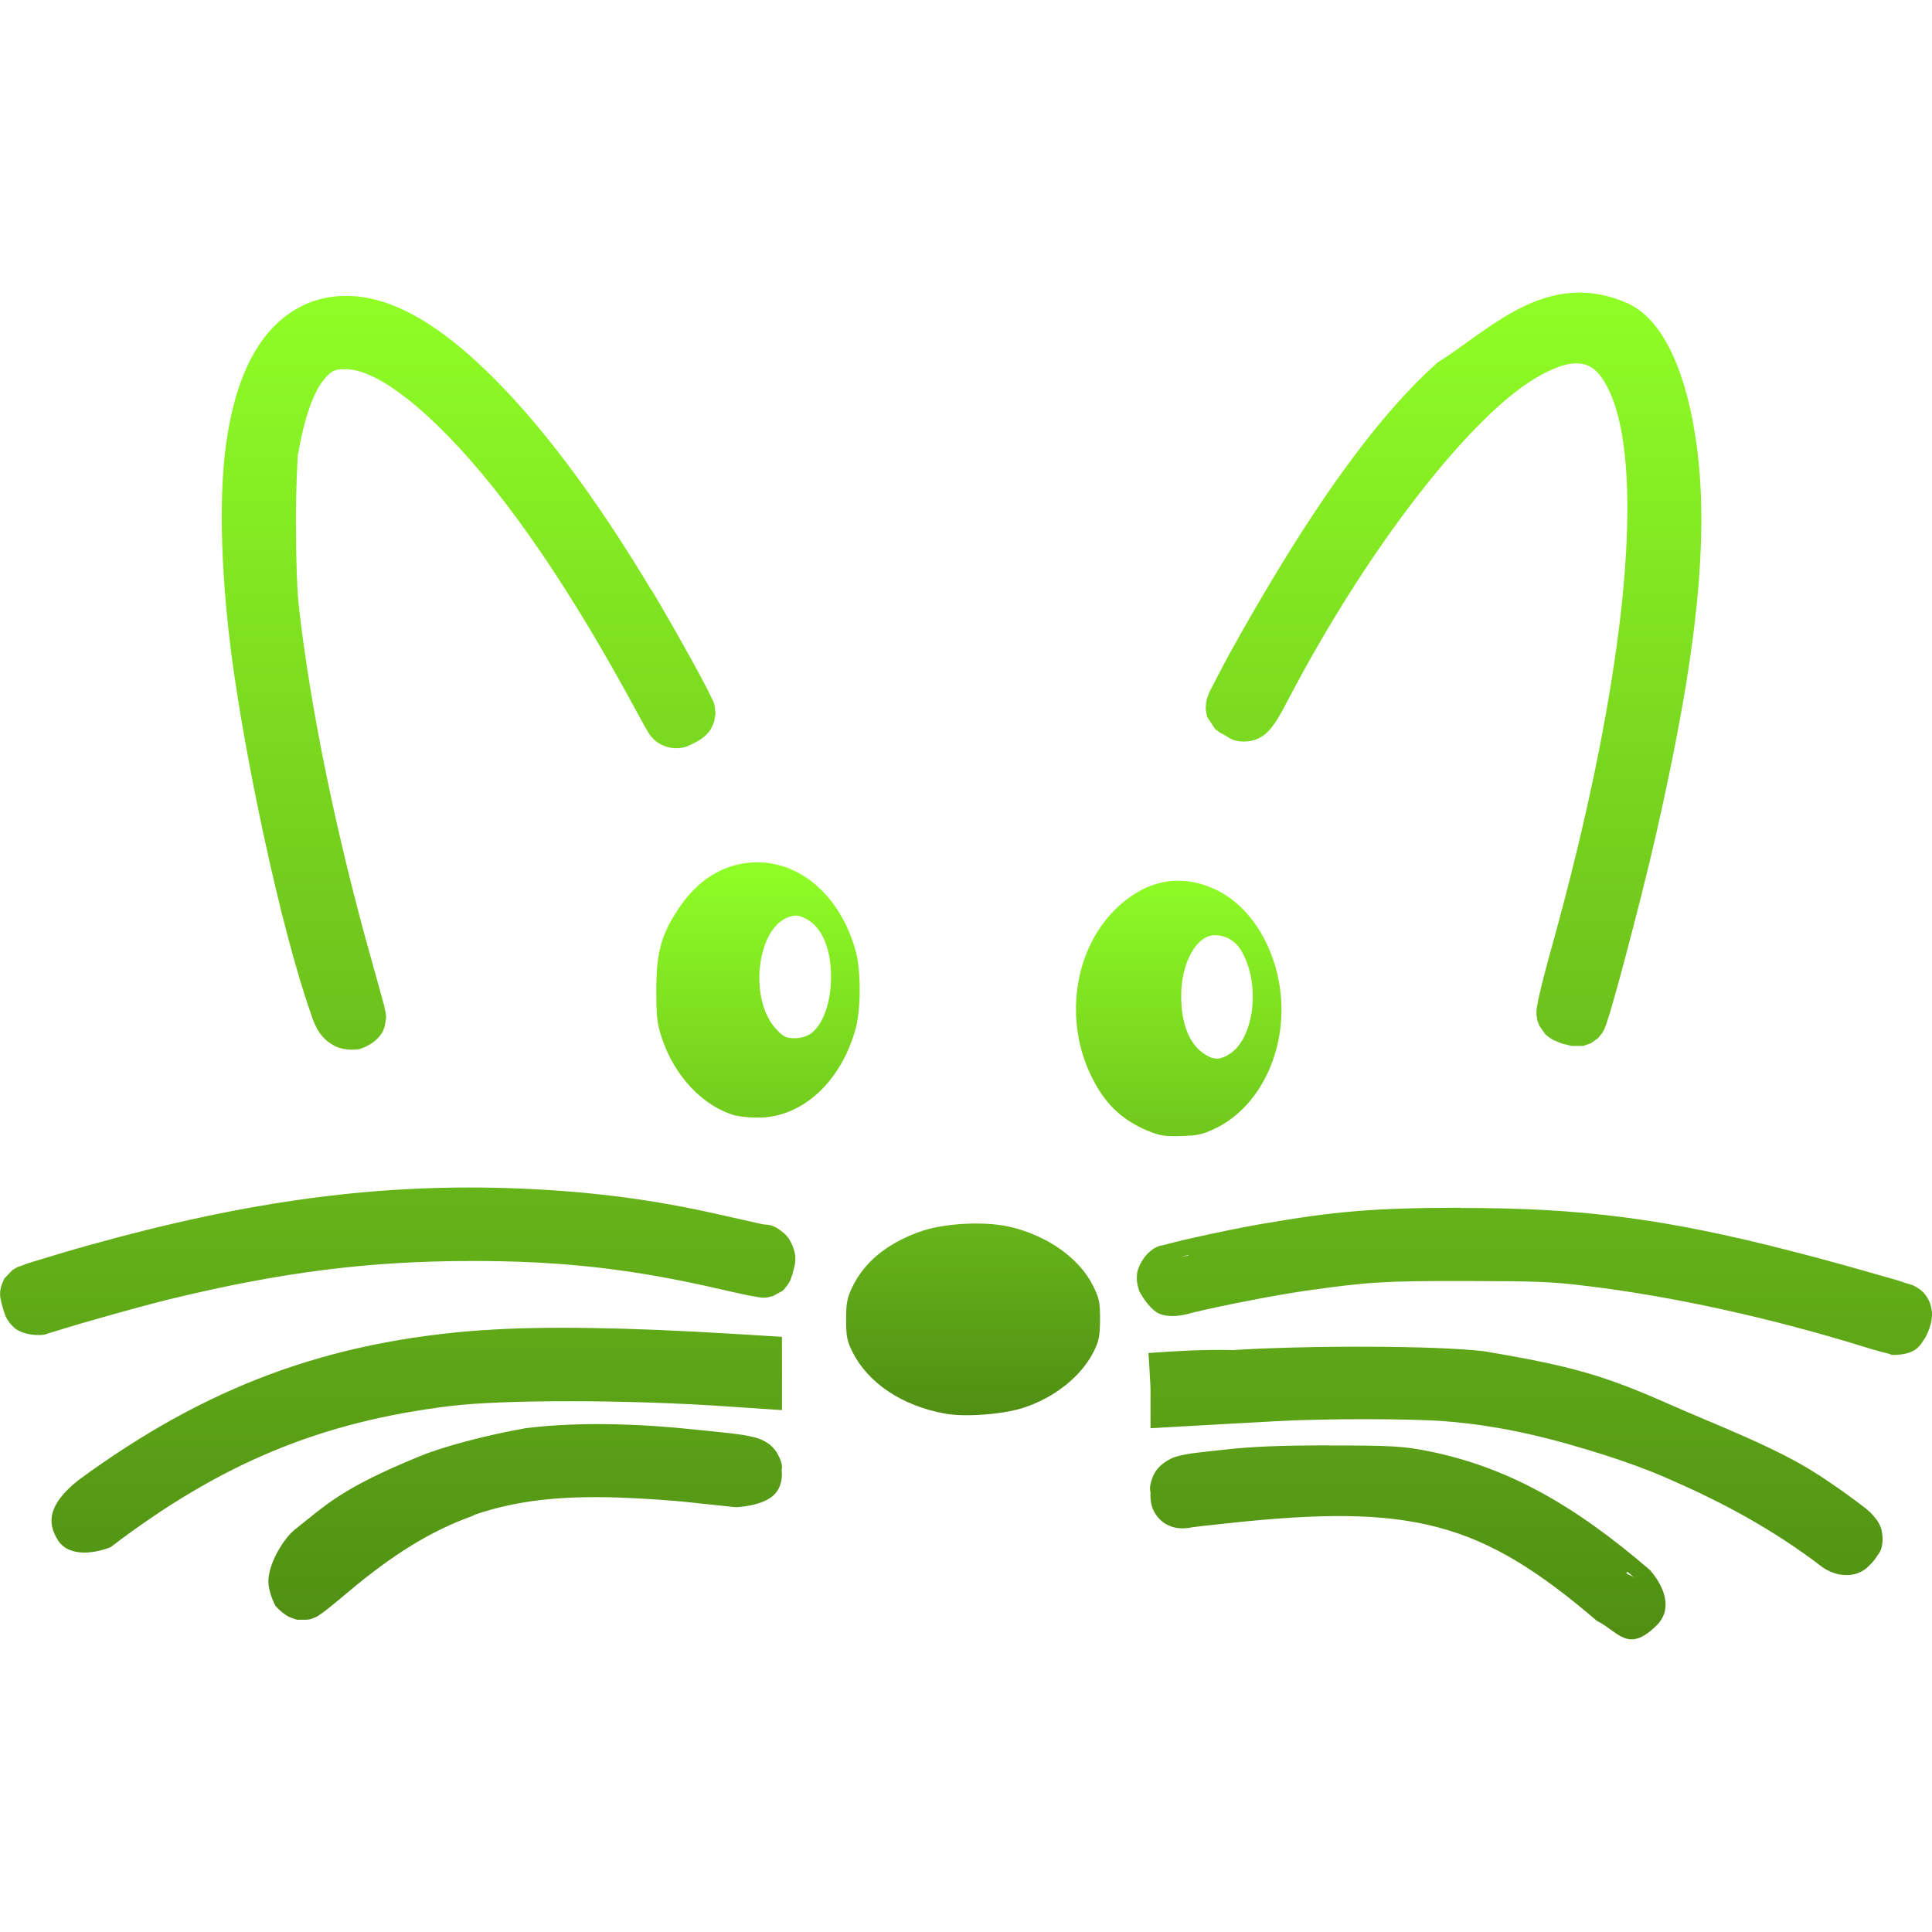 <svg xmlns="http://www.w3.org/2000/svg" width="16" height="16" version="1.1">
 <defs>
   <style id="current-color-scheme" type="text/css">
   .ColorScheme-Text { color: #e9ecf2; } .ColorScheme-Highlight { color:#5294e2; }
  </style>
  <linearGradient id="arrongin" x1="0%" x2="0%" y1="0%" y2="100%">
   <stop offset="0%" style="stop-color:#dd9b44; stop-opacity:1"/>
   <stop offset="100%" style="stop-color:#ad6c16; stop-opacity:1"/>
  </linearGradient>
  <linearGradient id="aurora" x1="0%" x2="0%" y1="0%" y2="100%">
   <stop offset="0%" style="stop-color:#09D4DF; stop-opacity:1"/>
   <stop offset="100%" style="stop-color:#9269F4; stop-opacity:1"/>
  </linearGradient>
  <linearGradient id="cyberneon" x1="0%" x2="0%" y1="0%" y2="100%">
    <stop offset="0" style="stop-color:#0abdc6; stop-opacity:1"/>
    <stop offset="1" style="stop-color:#ea00d9; stop-opacity:1"/>
  </linearGradient>
  <linearGradient id="fitdance" x1="0%" x2="0%" y1="0%" y2="100%">
   <stop offset="0%" style="stop-color:#1AD6AB; stop-opacity:1"/>
   <stop offset="100%" style="stop-color:#329DB6; stop-opacity:1"/>
  </linearGradient>
  <linearGradient id="oomox" x1="0%" x2="0%" y1="0%" y2="100%">
   <stop offset="0%" style="stop-color:#90FF26; stop-opacity:1"/>
   <stop offset="100%" style="stop-color:#508e13; stop-opacity:1"/>
  </linearGradient>
  <linearGradient id="rainblue" x1="0%" x2="0%" y1="0%" y2="100%">
   <stop offset="0%" style="stop-color:#00F260; stop-opacity:1"/>
   <stop offset="100%" style="stop-color:#0575E6; stop-opacity:1"/>
  </linearGradient>
  <linearGradient id="sunrise" x1="0%" x2="0%" y1="0%" y2="100%">
   <stop offset="0%" style="stop-color: #FF8501; stop-opacity:1"/>
   <stop offset="100%" style="stop-color: #FFCB01; stop-opacity:1"/>
  </linearGradient>
  <linearGradient id="telinkrin" x1="0%" x2="0%" y1="0%" y2="100%">
   <stop offset="0%" style="stop-color: #b2ced6; stop-opacity:1"/>
   <stop offset="100%" style="stop-color: #6da5b7; stop-opacity:1"/>
  </linearGradient>
  <linearGradient id="60spsycho" x1="0%" x2="0%" y1="0%" y2="100%">
   <stop offset="0%" style="stop-color: #df5940; stop-opacity:1"/>
   <stop offset="25%" style="stop-color: #d8d15f; stop-opacity:1"/>
   <stop offset="50%" style="stop-color: #e9882a; stop-opacity:1"/>
   <stop offset="100%" style="stop-color: #279362; stop-opacity:1"/>
  </linearGradient>
  <linearGradient id="90ssummer" x1="0%" x2="0%" y1="0%" y2="100%">
   <stop offset="0%" style="stop-color: #f618c7; stop-opacity:1"/>
   <stop offset="20%" style="stop-color: #94ffab; stop-opacity:1"/>
   <stop offset="50%" style="stop-color: #fbfd54; stop-opacity:1"/>
   <stop offset="100%" style="stop-color: #0f83ae; stop-opacity:1"/>
  </linearGradient>
 </defs>
 <path fill="url(#oomox)" class="ColorScheme-Text" d="m 7.827,11.707 c -0.358,-0.065 -0.638,-0.253 -0.768,-0.512 -0.044,-0.09 -0.052,-0.128 -0.052,-0.266 0,-0.134 0.008,-0.178 0.049,-0.265 0.1,-0.21 0.284,-0.363 0.557,-0.462 0.2,-0.073 0.542,-0.091 0.755,-0.041 0.311,0.074 0.575,0.262 0.687,0.493 0.048,0.099 0.056,0.134 0.055,0.275 -9.468e-4,0.138 -0.009,0.176 -0.053,0.266 -0.106,0.207 -0.326,0.382 -0.589,0.466 -0.169,0.053 -0.479,0.076 -0.641,0.046 z M 9.512,9.368 C 9.288,9.274 9.148,9.14 9.037,8.911 8.812,8.45 8.894,7.873 9.232,7.536 9.481,7.288 9.77,7.229 10.065,7.366 c 0.267,0.125 0.469,0.423 0.53,0.784 0.084,0.497 -0.137,1.002 -0.524,1.192 -0.106,0.052 -0.149,0.062 -0.286,0.066 -0.136,0.005 -0.179,-0.002 -0.273,-0.041 z M 10.163,8.74 C 10.387,8.625 10.448,8.147 10.275,7.865 10.226,7.789 10.15,7.745 10.06,7.745 c -0.151,0 -0.278,0.228 -0.278,0.503 0,0.235 0.07,0.406 0.199,0.485 0.071,0.044 0.11,0.045 0.183,0.008 z M 6.086,9.237 C 5.82,9.161 5.585,8.911 5.481,8.596 c -0.04,-0.12 -0.046,-0.176 -0.046,-0.396 0,-0.311 0.042,-0.463 0.186,-0.677 0.156,-0.234 0.361,-0.363 0.601,-0.38 0.39,-0.028 0.741,0.272 0.866,0.739 0.043,0.16 0.042,0.477 -0.002,0.637 C 6.969,8.947 6.662,9.238 6.311,9.255 6.235,9.258 6.135,9.25 6.086,9.237 Z M 6.714,8.56 C 6.807,8.494 6.871,8.332 6.881,8.143 6.893,7.877 6.815,7.678 6.671,7.607 6.611,7.578 6.589,7.576 6.534,7.594 6.265,7.683 6.198,8.282 6.43,8.525 c 0.059,0.062 0.08,0.073 0.15,0.073 0.051,0 0.1,-0.014 0.134,-0.038 z"/>
 <path fill="url(#oomox)" class="ColorScheme-Text" d="m 11.903,3.004 c -0.452,0.404 -0.908,1.029 -1.379,1.816 -0.109,0.182 -0.24,0.409 -0.342,0.595 -0.051,0.093 -0.094,0.176 -0.126,0.239 -0.016,0.031 -0.03,0.056 -0.041,0.08 -0.005,0.012 -0.009,0.021 -0.015,0.039 -0.003,0.009 -0.007,0.019 -0.011,0.043 -0.002,0.012 -0.004,0.057 -0.004,0.057 1.33e-5,2.119e-4 0.011,0.063 0.011,0.063 5.02e-5,1.47e-4 0.065,0.098 0.065,0.098 l 0.009,0.009 0.009,0.006 c 0.047,0.036 0.032,0.021 0.044,0.028 0.012,0.007 0.025,0.016 0.041,0.024 0.009,0.005 0.052,0.047 0.165,0.039 0.112,-0.009 0.177,-0.082 0.207,-0.122 0.061,-0.08 0.099,-0.163 0.198,-0.348 0.673,-1.25 1.477,-2.238 1.977,-2.535 0.249,-0.149 0.379,-0.145 0.466,-0.094 0.086,0.051 0.199,0.221 0.257,0.566 0.141,0.84 -0.063,2.395 -0.612,4.34 v 0.002 c -0.029,0.104 -0.053,0.2 -0.07,0.274 -0.009,0.037 -0.015,0.068 -0.02,0.096 -0.003,0.014 -0.006,0.027 -0.007,0.046 -7.78e-4,0.01 -0.001,0.019 0,0.041 6.92e-4,0.011 0.007,0.046 0.007,0.046 7.3e-5,2.763e-4 0.017,0.044 0.017,0.044 9.5e-5,1.978e-4 0.046,0.065 0.046,0.065 l 0.004,0.006 0.006,0.004 c 0.045,0.04 0.062,0.042 0.083,0.052 0.021,0.009 0.041,0.018 0.065,0.024 l 0.006,0.002 h 0.006 c 0.011,0.003 0.02,0.006 0.028,0.007 l 0.013,0.004 0.015,0.002 c 7.8e-5,1.48e-5 0.091,1.68e-5 0.091,0 8.6e-5,-1.69e-5 0.063,-0.022 0.063,-0.022 1.86e-4,-9.66e-5 0.061,-0.044 0.061,-0.044 2.16e-4,-2.215e-4 0.019,-0.022 0.024,-0.03 0.005,-0.007 0.01,-0.013 0.013,-0.018 0.012,-0.02 0.015,-0.028 0.018,-0.037 0.008,-0.018 0.013,-0.033 0.018,-0.05 0.012,-0.035 0.025,-0.079 0.041,-0.133 0.032,-0.109 0.072,-0.256 0.116,-0.422 0.088,-0.332 0.19,-0.734 0.255,-1.023 C 13.984,5.718 14.123,4.814 14.083,4.034 14.058,3.523 13.915,2.703 13.475,2.51 12.808,2.217 12.332,2.737 11.903,3.004 Z M 2.669,2.473 C 2.455,2.523 2.271,2.665 2.144,2.859 2.016,3.053 1.934,3.3 1.885,3.595 c -0.076,0.45 -0.06,1.098 0.028,1.797 0.107,0.841 0.406,2.279 0.662,3.003 0,0 -1.954e-4,0.001 0,0.002 0.035,0.105 0.078,0.205 0.201,0.267 0.09,0.045 0.204,0.024 0.204,0.024 l 0.004,-0.002 c 0.032,-0.011 0.06,-0.024 0.091,-0.044 0.016,-0.011 0.033,-0.022 0.055,-0.046 0.011,-0.012 0.025,-0.027 0.039,-0.052 0.007,-0.013 0.018,-0.047 0.018,-0.048 1.949e-4,-6.474e-4 0.011,-0.07 0.011,-0.07 0,-2.663e-4 -0.003,-0.031 -0.004,-0.037 -9.219e-4,-0.006 -0.001,-0.01 -0.002,-0.013 -0.001,-0.006 -0.003,-0.01 -0.004,-0.015 -0.002,-0.009 -0.003,-0.018 -0.006,-0.03 -0.006,-0.022 -0.014,-0.051 -0.024,-0.087 -0.019,-0.071 -0.045,-0.164 -0.074,-0.266 v -0.002 C 2.786,6.924 2.565,5.843 2.473,5.001 2.459,4.875 2.451,4.59 2.451,4.326 2.45,4.062 2.463,3.785 2.469,3.749 h 0.002 C 2.522,3.449 2.598,3.255 2.669,3.161 2.74,3.067 2.777,3.051 2.889,3.059 3.043,3.07 3.286,3.196 3.627,3.527 4.108,3.995 4.632,4.729 5.187,5.737 c 0.045,0.081 0.086,0.158 0.118,0.216 0.032,0.058 0.044,0.08 0.063,0.111 v 0.002 l 0.002,0.002 c 0.012,0.019 0.032,0.048 0.072,0.078 0.04,0.029 0.101,0.049 0.146,0.05 0.087,0.002 0.115,-0.021 0.144,-0.035 0.032,-0.014 0.058,-0.028 0.087,-0.05 0.014,-0.011 0.029,-0.023 0.048,-0.046 0.01,-0.011 0.02,-0.025 0.031,-0.048 0.006,-0.012 0.016,-0.044 0.017,-0.044 1.733e-4,-6.028e-4 0.011,-0.066 0.011,-0.067 0,-3.994e-4 -0.005,-0.043 -0.007,-0.054 C 5.917,5.841 5.916,5.833 5.914,5.827 5.91,5.816 5.907,5.809 5.905,5.803 5.899,5.79 5.894,5.781 5.888,5.77 5.877,5.747 5.864,5.719 5.847,5.687 5.814,5.623 5.769,5.54 5.718,5.448 5.616,5.264 5.492,5.045 5.396,4.886 H 5.394 C 4.919,4.096 4.467,3.493 4.015,3.059 3.547,2.61 3.097,2.373 2.669,2.473 Z M 4.307,9.843 c -1.151,-0.047 -2.24,0.097 -3.58,0.472 -0.137,0.038 -0.272,0.079 -0.377,0.111 -0.053,0.016 -0.099,0.029 -0.133,0.041 -0.017,0.006 -0.031,0.012 -0.044,0.017 -0.007,0.003 -0.013,0.004 -0.022,0.007 -0.005,0.002 -0.011,0.005 -0.018,0.009 -0.006,0.003 -0.02,0.012 -0.03,0.018 -0.007,0.007 -0.067,0.07 -0.067,0.07 -6.862e-5,1.12e-4 -0.024,0.055 -0.024,0.055 -9.777e-5,3.26e-4 -0.011,0.046 -0.011,0.059 -0.001,0.026 5.2238728e-4,0.037 0.002,0.046 0.003,0.019 0.007,0.03 0.009,0.041 0.005,0.021 0.011,0.041 0.018,0.063 v 0.002 c 0.013,0.036 0.021,0.078 0.085,0.139 0.064,0.061 0.213,0.076 0.274,0.054 l 0.002,-0.002 h 0.002 c -0.003,0.001 0.221,-0.07 0.433,-0.129 C 1.037,10.856 1.27,10.793 1.395,10.762 2.333,10.534 3.059,10.443 3.909,10.443 c 0.743,-9.28e-4 1.335,0.066 2.062,0.235 0.083,0.019 0.16,0.036 0.218,0.048 0.029,0.006 0.053,0.01 0.074,0.013 0.011,0.002 0.02,0.004 0.033,0.006 0.007,6.54e-4 0.014,0.002 0.03,0.002 0.008,-2.7e-5 0.035,-0.004 0.035,-0.004 1.999e-4,-2.9e-5 0.039,-0.009 0.039,-0.009 1.374e-4,-4.4e-5 0.076,-0.041 0.076,-0.041 l 0.009,-0.007 0.009,-0.009 c 2.366e-4,-2.37e-4 0.027,-0.033 0.033,-0.043 0.006,-0.01 0.01,-0.016 0.013,-0.022 0.006,-0.012 0.009,-0.019 0.011,-0.026 0.005,-0.013 0.008,-0.022 0.011,-0.031 0.006,-0.019 0.01,-0.039 0.015,-0.059 v -0.002 l 0.002,-0.004 c 0.003,-0.015 0.009,-0.034 0.007,-0.083 -0.002,-0.049 -0.036,-0.144 -0.089,-0.19 -0.105,-0.092 -0.14,-0.068 -0.19,-0.08 -0.054,-0.012 -0.211,-0.047 -0.346,-0.078 h -0.002 C 5.426,9.936 4.895,9.867 4.307,9.843 Z m 7.787,0.159 c -0.71,9.47e-4 -1.039,0.029 -1.649,0.135 h -0.002 c -0.161,0.028 -0.357,0.069 -0.521,0.105 -0.082,0.018 -0.155,0.035 -0.213,0.05 -0.029,0.007 -0.054,0.014 -0.076,0.02 -0.022,0.007 -0.022,-0.005 -0.089,0.035 v 0.002 c -0.062,0.038 -0.122,0.137 -0.128,0.205 -0.006,0.068 0.009,0.106 0.02,0.141 0,0 0.069,0.131 0.15,0.177 0.107,0.061 0.29,-0.001 0.29,-0.001 0.248,-0.06 0.678,-0.144 0.934,-0.181 0.537,-0.076 0.659,-0.082 1.341,-0.081 0.571,9.42e-4 0.702,0.005 0.989,0.041 h 0.002 c 0.711,0.086 1.521,0.264 2.293,0.503 0.053,0.017 0.105,0.032 0.148,0.043 0.022,0.005 0.04,0.011 0.059,0.015 0.019,0.004 0.006,0.017 0.1,0.006 h 0.002 c 0.134,-0.018 0.161,-0.083 0.185,-0.116 0.024,-0.034 0.035,-0.061 0.046,-0.091 0.011,-0.03 0.021,-0.058 0.024,-0.104 0.002,-0.023 0.002,-0.051 -0.009,-0.092 -0.011,-0.041 -0.04,-0.107 -0.111,-0.15 h -0.002 l -0.002,-0.002 c -0.044,-0.026 -0.042,-0.02 -0.052,-0.024 -0.01,-0.004 -0.02,-0.006 -0.031,-0.009 -0.023,-0.007 -0.051,-0.018 -0.085,-0.028 -0.068,-0.02 -0.159,-0.046 -0.259,-0.074 -0.2,-0.057 -0.439,-0.122 -0.612,-0.166 -1.036,-0.267 -1.74,-0.359 -2.742,-0.357 z m -2.254,0.392 0.002,0.004 c -0.023,0.005 -0.056,0.009 -0.078,0.015 z m -5.834,0.621 c -1.289,0.091 -2.3,0.467 -3.358,1.244 -0.25,0.201 -0.261,0.349 -0.168,0.497 0.078,0.125 0.268,0.123 0.436,0.057 0.91,-0.694 1.739,-1.038 2.814,-1.169 0.438,-0.054 1.493,-0.054 2.328,0.006 l 0.418,0.028 V 11.362 11.071 L 6.051,11.045 C 5.196,10.993 4.495,10.981 4.005,11.016 Z m 6.217,0.166 c -0.253,-0.006 -0.453,0.006 -0.712,0.024 0,0 0.02,0.303 0.017,0.314 v 0.309 l 0.492,-0.028 c 0.133,-0.008 0.378,-0.02 0.545,-0.03 0.399,-0.023 1.118,-0.022 1.4,0 0.489,0.038 0.913,0.149 1.333,0.283 0.162,0.052 0.333,0.113 0.49,0.181 0.414,0.179 0.818,0.385 1.235,0.692 0.059,0.043 0.08,0.07 0.168,0.102 0.044,0.016 0.127,0.025 0.189,0.002 0.061,-0.022 0.085,-0.05 0.098,-0.063 0.028,-0.026 0.048,-0.05 0.067,-0.08 0.019,-0.03 0.046,-0.049 0.046,-0.152 0,-7.98e-4 -0.005,-0.056 -0.011,-0.074 -0.006,-0.018 -0.013,-0.032 -0.018,-0.043 -0.012,-0.022 -0.021,-0.034 -0.03,-0.044 -0.017,-0.022 -0.03,-0.036 -0.044,-0.05 -0.029,-0.027 -0.063,-0.053 -0.104,-0.083 -0.08,-0.061 -0.189,-0.138 -0.324,-0.227 h -0.002 c -0.33,-0.22 -0.882,-0.429 -1.218,-0.578 -0.552,-0.245 -0.817,-0.322 -1.547,-0.445 -0.4,-0.049 -1.465,-0.049 -2.071,-0.011 z m -5.862,0.645 c -0.344,0.062 -0.68,0.15 -0.89,0.236 -0.647,0.266 -0.765,0.397 -1.029,0.605 -0.089,0.07 -0.211,0.268 -0.219,0.413 -0.006,0.102 0.058,0.219 0.058,0.219 0.017,0.019 0.034,0.035 0.054,0.052 0.01,0.008 0.02,0.016 0.039,0.028 0.009,0.006 0.02,0.012 0.041,0.02 0.011,0.004 0.044,0.015 0.044,0.015 4.489e-4,9.1e-5 0.067,-1.7e-4 0.08,0 0.015,-0.002 0.03,-0.004 0.03,-0.004 1.517e-4,-4.2e-5 0.029,-0.011 0.03,-0.011 3.988e-4,-1.64e-4 0.02,-0.008 0.026,-0.011 0.011,-0.006 0.017,-0.011 0.022,-0.015 0.01,-0.007 0.018,-0.012 0.026,-0.018 0.016,-0.012 0.035,-0.026 0.057,-0.044 0.045,-0.036 0.103,-0.084 0.166,-0.137 0.362,-0.303 0.675,-0.497 1.013,-0.618 0.008,-0.003 0.017,-0.01 0.026,-0.013 0.345,-0.118 0.715,-0.157 1.189,-0.141 0.18,0.006 0.452,0.024 0.579,0.039 h 0.002 c 0.139,0.015 0.309,0.033 0.388,0.041 0,0 0.22,-0.006 0.318,-0.103 0.083,-0.082 0.062,-0.206 0.062,-0.206 v -0.002 c 2.498e-4,0.003 0.019,-0.04 -0.037,-0.137 C 6.379,11.94 6.287,11.912 6.235,11.9 6.131,11.875 6.014,11.866 5.734,11.837 5.325,11.794 4.807,11.771 4.36,11.827 c -2e-5,3e-6 1.5e-6,6.1e-5 2.1e-6,6.1e-5 z m 6.654,0.144 c -0.412,0 -0.649,0.01 -0.869,0.035 h -0.002 c -0.214,0.025 -0.302,0.028 -0.405,0.059 -0.052,0.015 -0.149,0.066 -0.189,0.159 -0.04,0.093 -0.022,0.129 -0.022,0.137 0,0.017 -0.002,0.034 0.002,0.067 0.004,0.033 0.016,0.102 0.085,0.165 0.069,0.062 0.15,0.066 0.185,0.065 0.031,-10e-4 0.045,-0.003 0.059,-0.006 l 0.007,-0.002 c 0.029,-0.004 0.171,-0.021 0.311,-0.035 1.521,-0.164 2.089,-0.012 3.051,0.812 0,0 0.001,-2.83e-4 0.002,0 0.174,0.087 0.254,0.274 0.496,0.028 0.106,-0.108 0.088,-0.275 -0.059,-0.449 -0.642,-0.554 -1.193,-0.856 -1.832,-0.986 -0.201,-0.041 -0.31,-0.049 -0.819,-0.048 z m 2.463,1.047 0.057,0.048 c -0.023,-0.019 -0.044,-0.018 -0.067,-0.037 z"/>
</svg>
